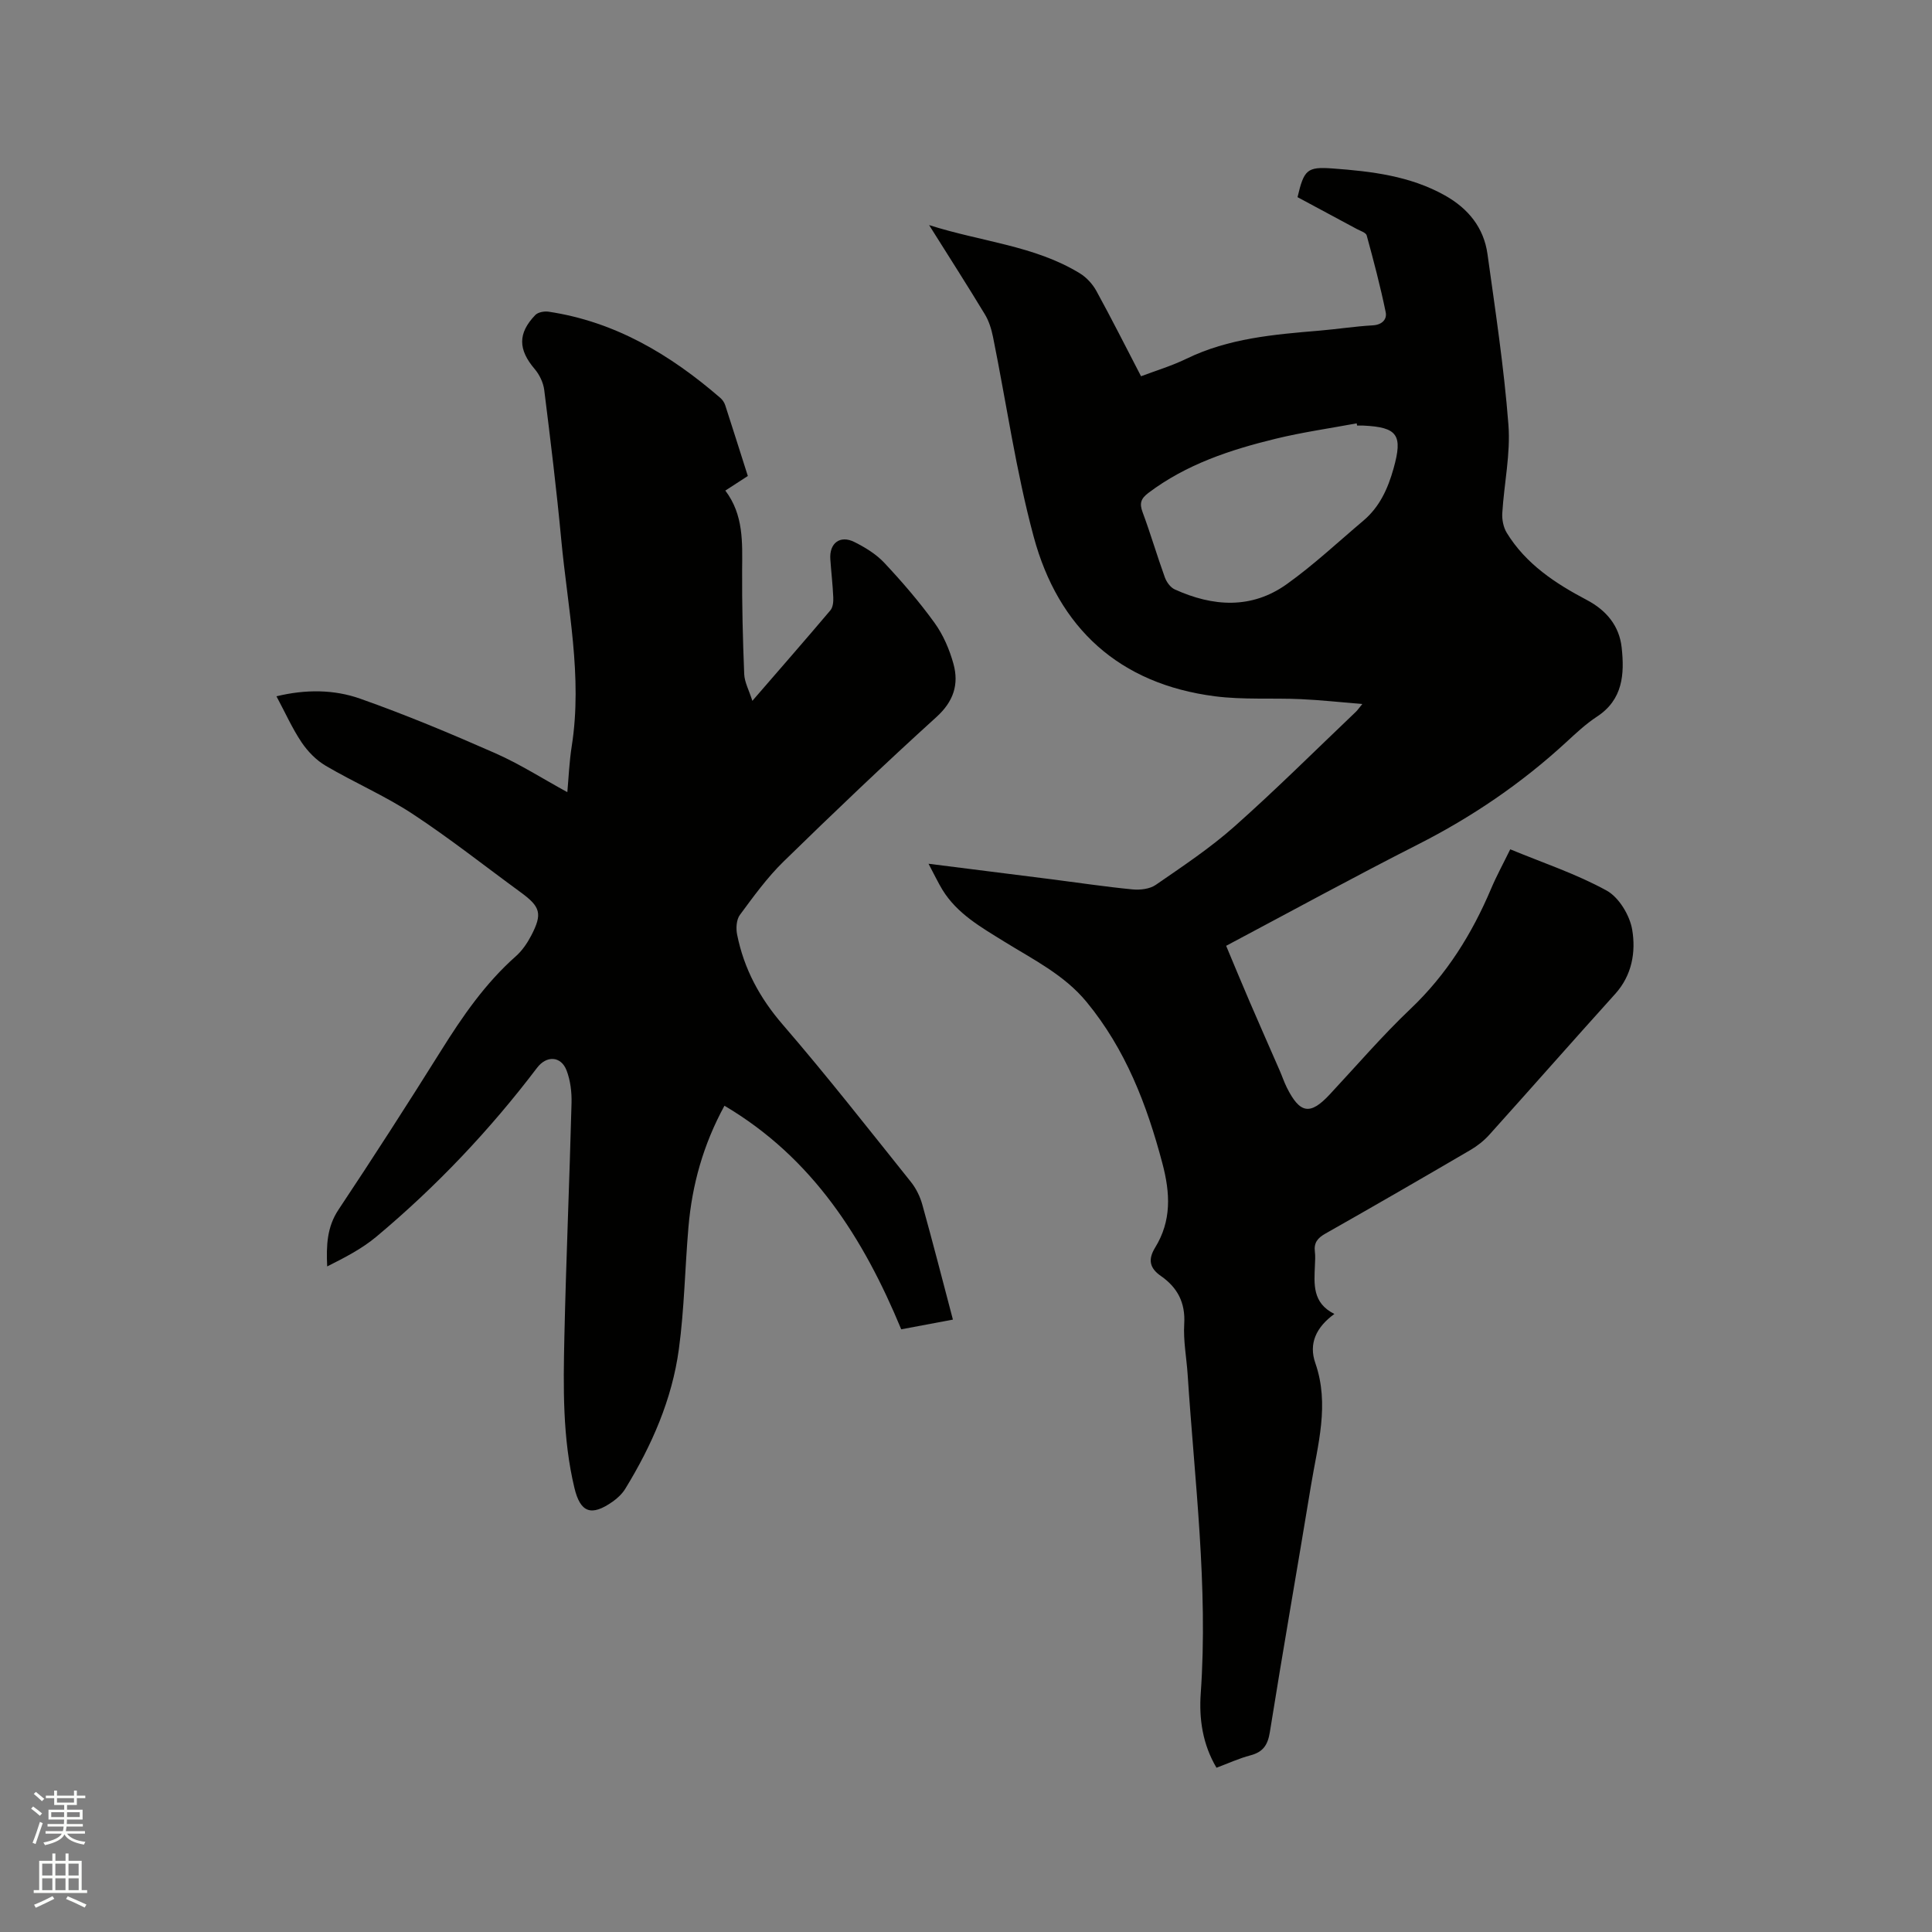 <svg enable-background="new 0 0 400 400" viewBox="0 0 400 400" xmlns="http://www.w3.org/2000/svg"><rect x="0" y="0" width="400" height="400" fill="#808080" stroke="none"/><path d="m6.44 374.46.42-.45c.65.47 1.27.95 1.85 1.44l-.45.49c-.65-.56-1.25-1.06-1.82-1.48m.93 7.33-.63-.26c.55-1.36 1.05-2.8 1.52-4.33.19.1.38.19.59.27-.46 1.29-.95 2.73-1.48 4.32m-.38-10.38.44-.42c.43.34 1.01.82 1.74 1.44l-.49.49c-.53-.51-1.09-1.01-1.69-1.51m2.5.35h1.72v-1.04h.59v1.04h3.52v-1.04h.59v1.04h1.75v.53h-1.75v1.42h-2.03v.97h3.22v2.03h-3.24c0 .35-.01.66-.03.93h3.32v.53h-3.37c-.03.27-.08.58-.15.94h3.96v.53h-3.71c.67.92 1.93 1.48 3.79 1.68-.13.24-.23.44-.29.59-2.13-.38-3.48-1.08-4.04-2.12-.43.97-1.77 1.72-4.03 2.23-.09-.19-.2-.37-.33-.55 2.1-.42 3.37-1.03 3.81-1.83h-3.36v-.53h3.58c.08-.29.13-.61.16-.94h-3.33v-.53h3.39c.02-.27.04-.58.04-.93h-3.23v-2.03h3.25v-.97h-2.07v-1.42h-1.73zm1.12 3.44v1h2.65c.01-.3.02-.44.01-.4v-.25-.35zm1.19-2h3.52v-.91h-3.52zm4.71 2h-2.63v.59c0 .15-.01.28-.01.4h2.64z" fill="#fbfcfa"/><path d="m13.56 383.74h.63v1.52h2.72v6.07h1.13v.6h-11.06v-.6h1.13v-6.07h2.73v-1.52h.63v1.52h2.1v-1.52zm-2.69 8.83.38.56c-1.24.63-2.53 1.25-3.85 1.85-.1-.21-.21-.42-.34-.63 1.36-.55 2.63-1.15 3.81-1.78m-2.13-4.27h2.1v-2.45h-2.1zm0 3.04h2.1v-2.46h-2.1zm2.72-3.04h2.1v-2.45h-2.1zm0 3.04h2.1v-2.46h-2.1zm6.07 3.6c-1.41-.71-2.7-1.3-3.86-1.78l.35-.56c1.45.62 2.75 1.19 3.88 1.72zm-1.25-9.09h-2.1v2.45h2.1zm-2.09 5.49h2.1v-2.46h-2.1z" fill="#fbfcfa"/><g fill="#010100"><path d="m192.24 178.83c9.15 1.15 17.33 2.18 25.52 3.22 5.57.71 11.12 1.55 16.71 2.09 1.58.15 3.56-.07 4.81-.93 5.56-3.84 11.24-7.61 16.28-12.08 8.64-7.67 16.83-15.83 25.2-23.8.29-.28.52-.63 1.29-1.57-4.61-.38-8.67-.83-12.74-1.01-5.92-.27-11.91.16-17.76-.59-19.84-2.55-32.44-14.13-37.54-33.05-3.66-13.56-5.63-27.57-8.42-41.36-.33-1.61-.84-3.29-1.69-4.68-3.61-5.97-7.38-11.85-11.54-18.47 10.89 3.48 21.83 4.24 31.21 9.99 1.38.84 2.64 2.22 3.42 3.64 3.15 5.74 6.09 11.59 9.25 17.67 2.97-1.13 6.32-2.13 9.43-3.64 8.7-4.23 18.07-5.01 27.47-5.8 3.69-.31 7.37-.89 11.07-1.1 1.96-.11 2.99-1.26 2.68-2.74-1.1-5.34-2.49-10.62-3.93-15.88-.16-.59-1.34-.94-2.07-1.34-4.09-2.21-8.19-4.4-12.25-6.58 1.34-5.69 1.97-6.33 7.26-5.94 8.04.59 16.04 1.53 23.27 5.59 4.81 2.7 8.04 6.66 8.8 12.15 1.63 11.74 3.42 23.48 4.33 35.29.47 6.04-.9 12.22-1.27 18.34-.08 1.35.24 2.94.93 4.07 3.96 6.46 10.06 10.47 16.59 13.91 4.01 2.12 6.71 5.32 7.2 9.84.6 5.49.27 10.79-5.13 14.31-2.29 1.5-4.33 3.42-6.35 5.28-9.25 8.52-19.51 15.5-30.75 21.2-13.2 6.7-26.2 13.82-39.66 20.96 1.54 3.67 3.17 7.64 4.87 11.58 2.04 4.75 4.14 9.48 6.21 14.23.51 1.16.91 2.38 1.47 3.51 2.72 5.45 4.85 5.79 8.87 1.48 5.57-5.97 10.9-12.19 16.81-17.8 7.45-7.09 12.67-15.48 16.63-24.83 1.15-2.71 2.57-5.3 3.96-8.15 6.82 2.82 13.7 5.1 19.95 8.54 2.55 1.4 4.8 5.13 5.3 8.11.77 4.6-.02 9.42-3.53 13.3-8.74 9.68-17.35 19.48-26.07 29.17-1.11 1.23-2.48 2.31-3.92 3.15-9.97 5.83-19.96 11.61-30.01 17.3-1.6.9-2.4 1.89-2.17 3.73.12.94.05 1.91.01 2.86-.16 3.84-.57 7.75 4.03 10.04-3.79 2.76-5.35 6.13-3.95 10.16 3 8.6.49 16.94-.89 25.33-2.8 17.03-5.8 34.04-8.52 51.08-.43 2.69-1.41 4.13-4.03 4.82-2.33.61-4.55 1.64-7.02 2.56-2.9-4.89-3.63-10.18-3.26-15.39 1.56-22.12-1.28-44.04-2.71-66.02-.23-3.49-.92-7-.71-10.46.27-4.41-1.39-7.55-4.83-9.94-2.33-1.62-2.71-3.39-1.21-5.85 3.43-5.57 3.18-11.24 1.5-17.55-3.22-12.14-7.61-23.53-15.67-33.33-4.64-5.64-11.07-8.79-17.08-12.52-4.78-2.97-9.71-5.73-12.77-10.71-.9-1.48-1.65-3.08-2.88-5.39zm88.73-90.72c-.03-.15-.05-.31-.08-.46-5.6 1.04-11.26 1.84-16.79 3.19-9.38 2.28-18.5 5.29-26.36 11.23-1.52 1.15-1.87 2.14-1.18 3.97 1.66 4.45 2.99 9.03 4.61 13.5.35.97 1.16 2.09 2.05 2.49 7.9 3.59 15.9 4.13 23.21-1.1 5.57-3.98 10.6-8.71 15.85-13.14 3.36-2.84 5.07-6.62 6.24-10.79 1.94-6.93.87-8.55-6.27-8.89-.43-.01-.85 0-1.28 0z"/><path d="m154.83 98.55c-1.76 1.14-3.16 2.05-4.66 3.02 3.81 5.03 3.52 10.73 3.48 16.46-.04 7.18.14 14.36.43 21.54.07 1.68.99 3.33 1.69 5.53 5.69-6.58 10.98-12.62 16.16-18.75.52-.62.63-1.76.59-2.64-.11-2.65-.43-5.28-.61-7.93-.23-3.33 2.01-5.05 4.99-3.56 2.23 1.12 4.51 2.51 6.19 4.31 3.69 3.94 7.25 8.06 10.4 12.43 1.8 2.49 3.1 5.53 3.92 8.51 1.15 4.22.02 7.76-3.53 10.98-10.76 9.76-21.27 19.78-31.66 29.93-3.39 3.31-6.21 7.22-9.04 11.05-.72.98-.83 2.76-.57 4.05 1.41 7.08 4.66 13.12 9.46 18.67 9.14 10.59 17.77 21.62 26.52 32.55 1.08 1.35 1.91 3.05 2.37 4.72 2.18 7.83 4.2 15.71 6.33 23.79-3.63.68-7.04 1.33-10.7 2.01-7.8-18.81-18.3-35.48-36.6-46.29-4.4 8.07-6.7 16.37-7.45 25.09-.73 8.44-.85 16.95-1.99 25.32-1.41 10.4-5.61 19.93-11.07 28.86-.64 1.05-1.62 1.99-2.64 2.7-4.42 3.11-6.69 2.29-7.92-2.87-2.47-10.32-2.3-20.84-2.07-31.33.36-16.11 1.06-32.2 1.48-48.31.06-2.27-.23-4.71-1.04-6.8-1.17-2.99-4.16-3.08-6.1-.51-9.78 12.89-20.85 24.57-33.25 34.95-3.01 2.52-6.58 4.35-10.2 6.17-.2-4.37-.05-8.16 2.35-11.76 7.22-10.85 14.27-21.81 21.19-32.86 4.46-7.13 9.17-13.98 15.52-19.6 1.31-1.16 2.38-2.73 3.2-4.31 2.33-4.49 1.91-5.92-2.16-8.9-7.45-5.44-14.7-11.18-22.39-16.24-5.72-3.76-12.1-6.51-18.02-9.99-1.96-1.15-3.73-2.97-5.01-4.88-1.93-2.88-3.36-6.1-5.18-9.5 6.01-1.46 11.9-1.43 17.35.5 9.46 3.34 18.75 7.23 27.94 11.28 5.08 2.24 9.81 5.27 14.93 8.07.27-2.97.4-6.31.92-9.58 2.25-14.4-.85-28.51-2.18-42.71-.97-10.34-2.23-20.65-3.52-30.96-.19-1.53-.98-3.19-1.99-4.37-3.4-4-3.53-7.36.14-11.17.56-.58 1.86-.82 2.73-.69 13.78 2.06 25.2 8.88 35.55 17.83.46.39.86.97 1.04 1.54 1.57 4.83 3.09 9.67 4.68 14.65z"/></g></svg>